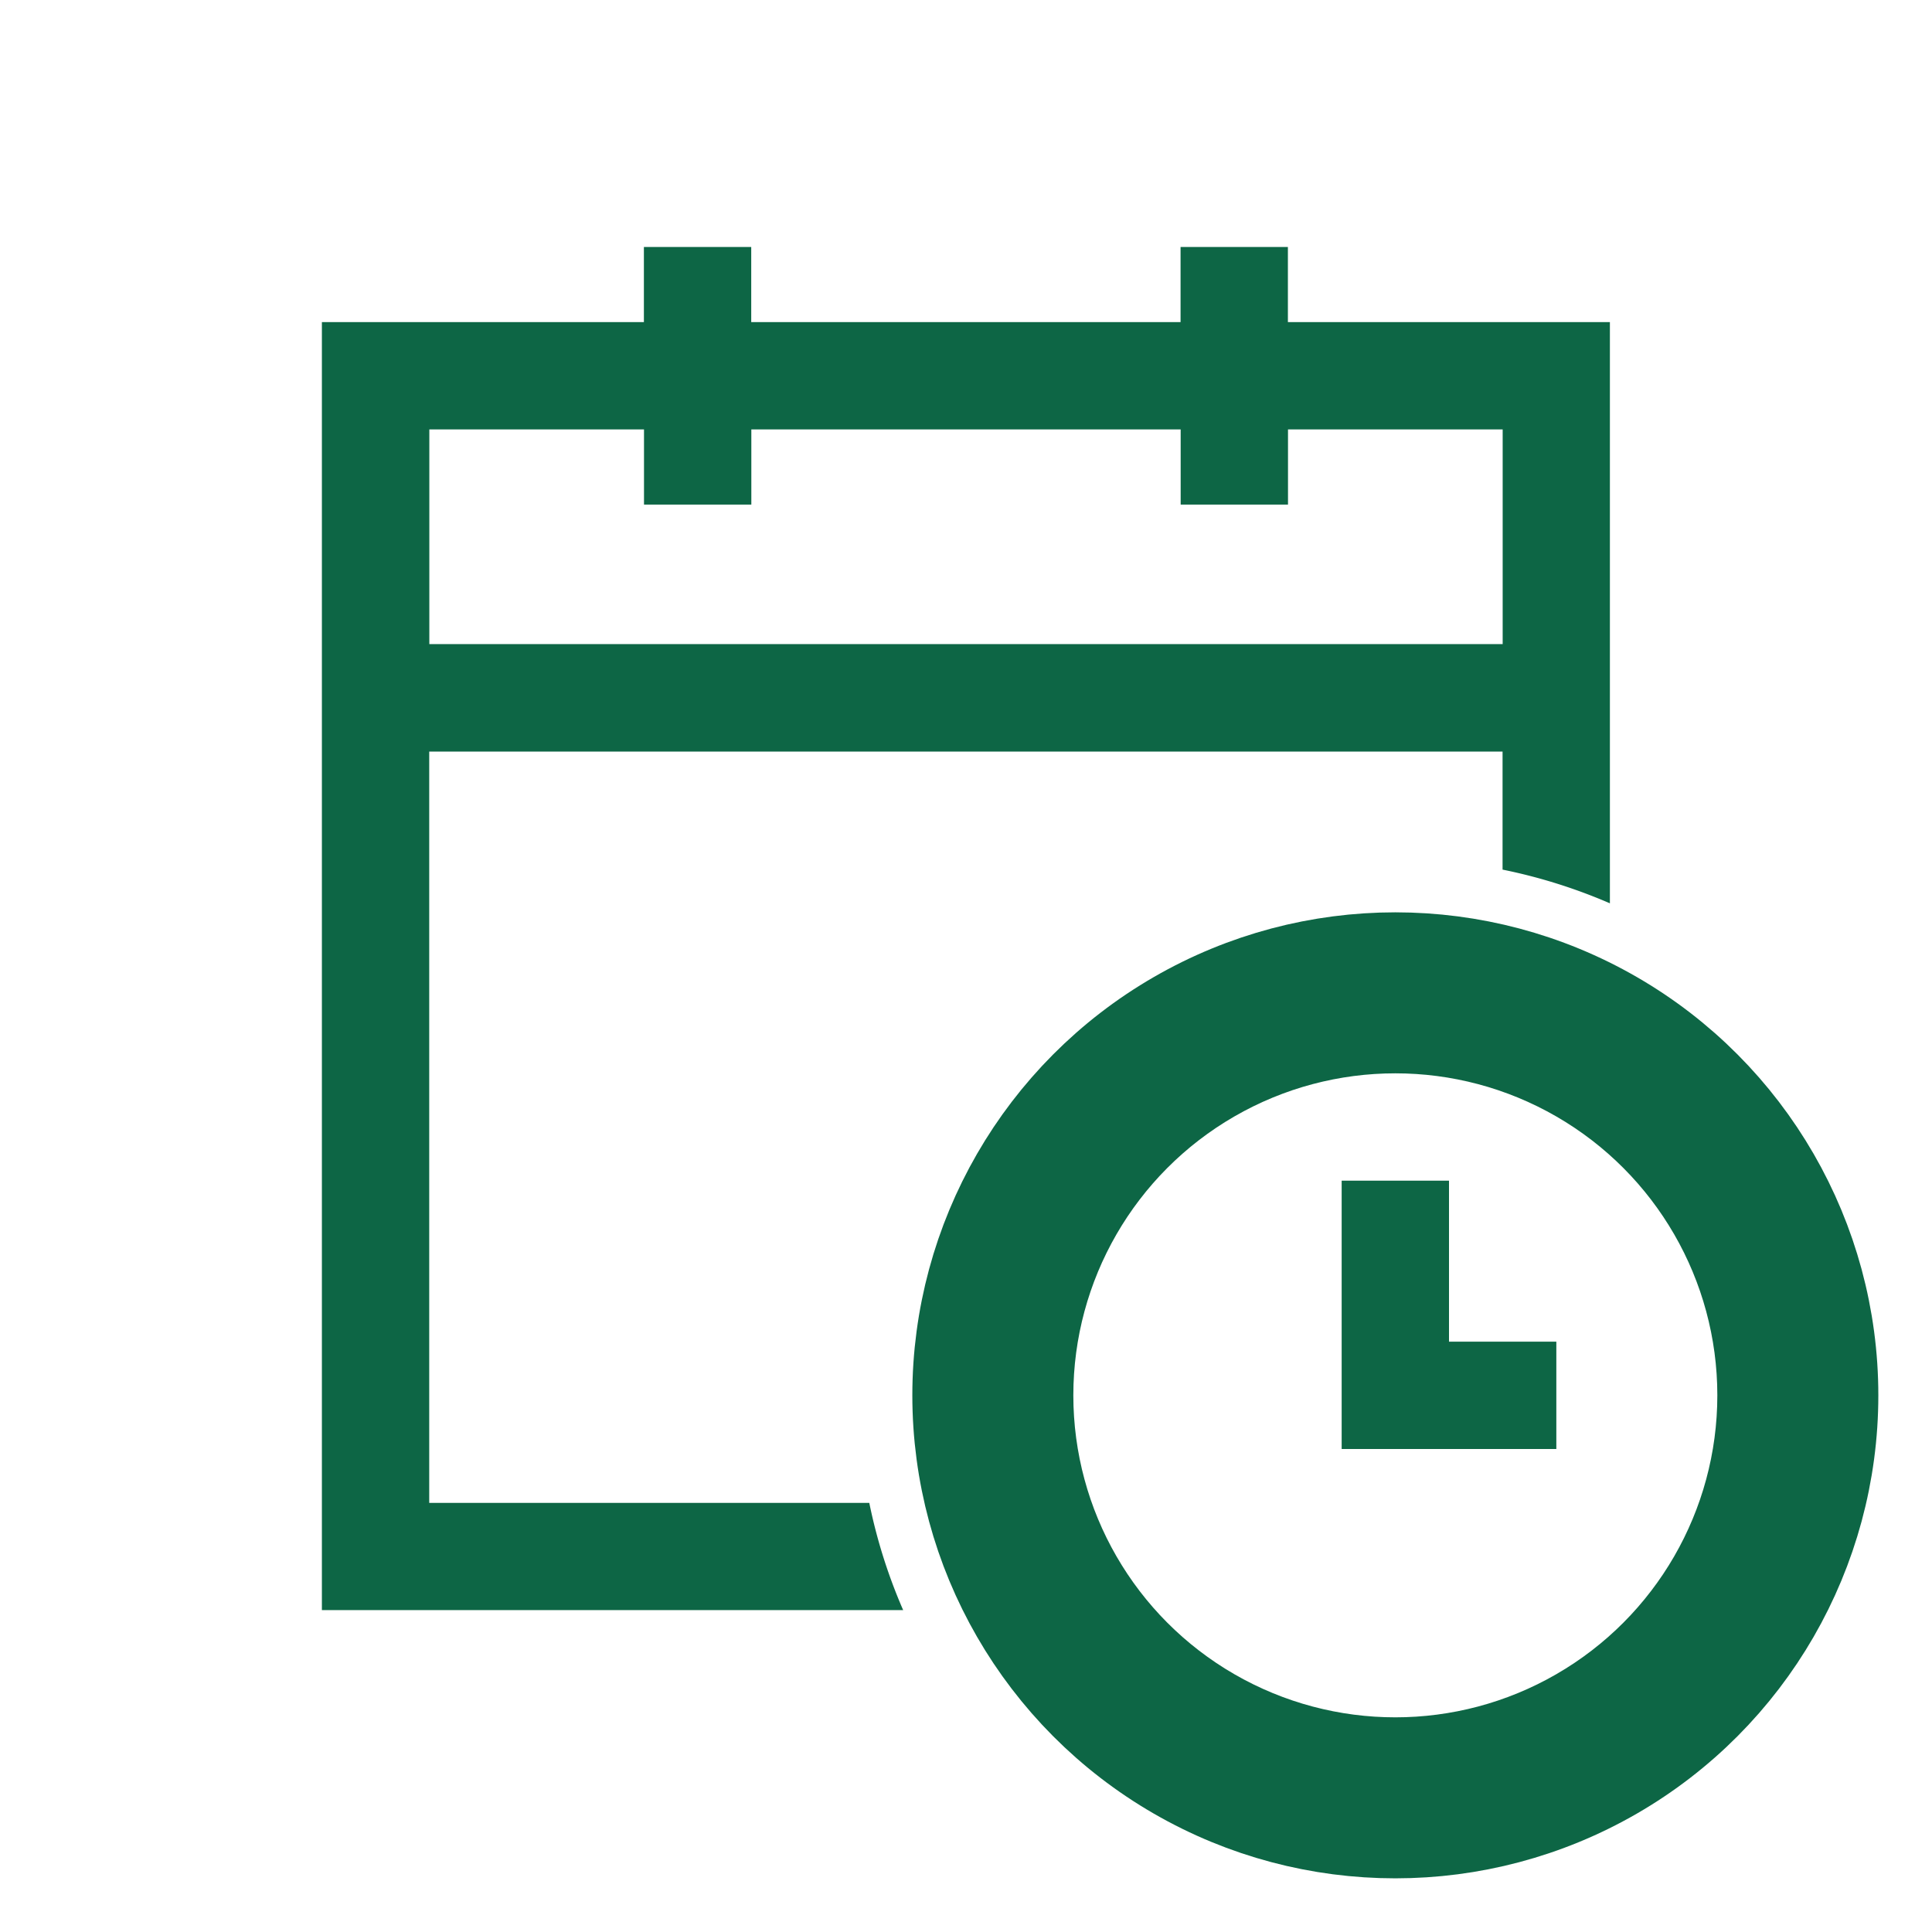 <svg xmlns="http://www.w3.org/2000/svg" width="18" height="18" viewBox="0 0 18 18">
    <defs>
        <style>
            .cls-3{fill:none;stroke:#0d6645}
        </style>
    </defs>
    <g id="ic_coupon_Validity" transform="translate(-34 -253)">
        <g id="ic_meeingroom_date" transform="translate(-250.638 -41.945)">
            <path id="area" fill="rgba(226,131,137,0)" d="M0 0H18V18H0z" transform="translate(284.638 294.945)"/>
            <path id="빼기_251" fill="#0d6645" d="M9510.055-9430.054h-5.418v-12h3v-.7h1v.7h4v-.7h1v.7h3v5.415a5.038 5.038 0 0 0-1-.314v-1.1h-10v7h4.1a5.008 5.008 0 0 0 .316 1zm-4.417-11v2h10v-2h-2v.7h-1v-.7h-4v.7h-1v-.7z" transform="translate(-9217 9740)"/>
        </g>
        <g id="타원_43204" class="cls-3" transform="translate(43 262)">
            <circle cx="4" cy="4" r="4"/>
            <circle cx="4" cy="4" r="3.5" fill="none"/>
        </g>
        <path id="패스_20899" d="M301.638 309.152v2h1.5" class="cls-3" transform="translate(-254.638 -45.152)"/>
    </g>
</svg>
